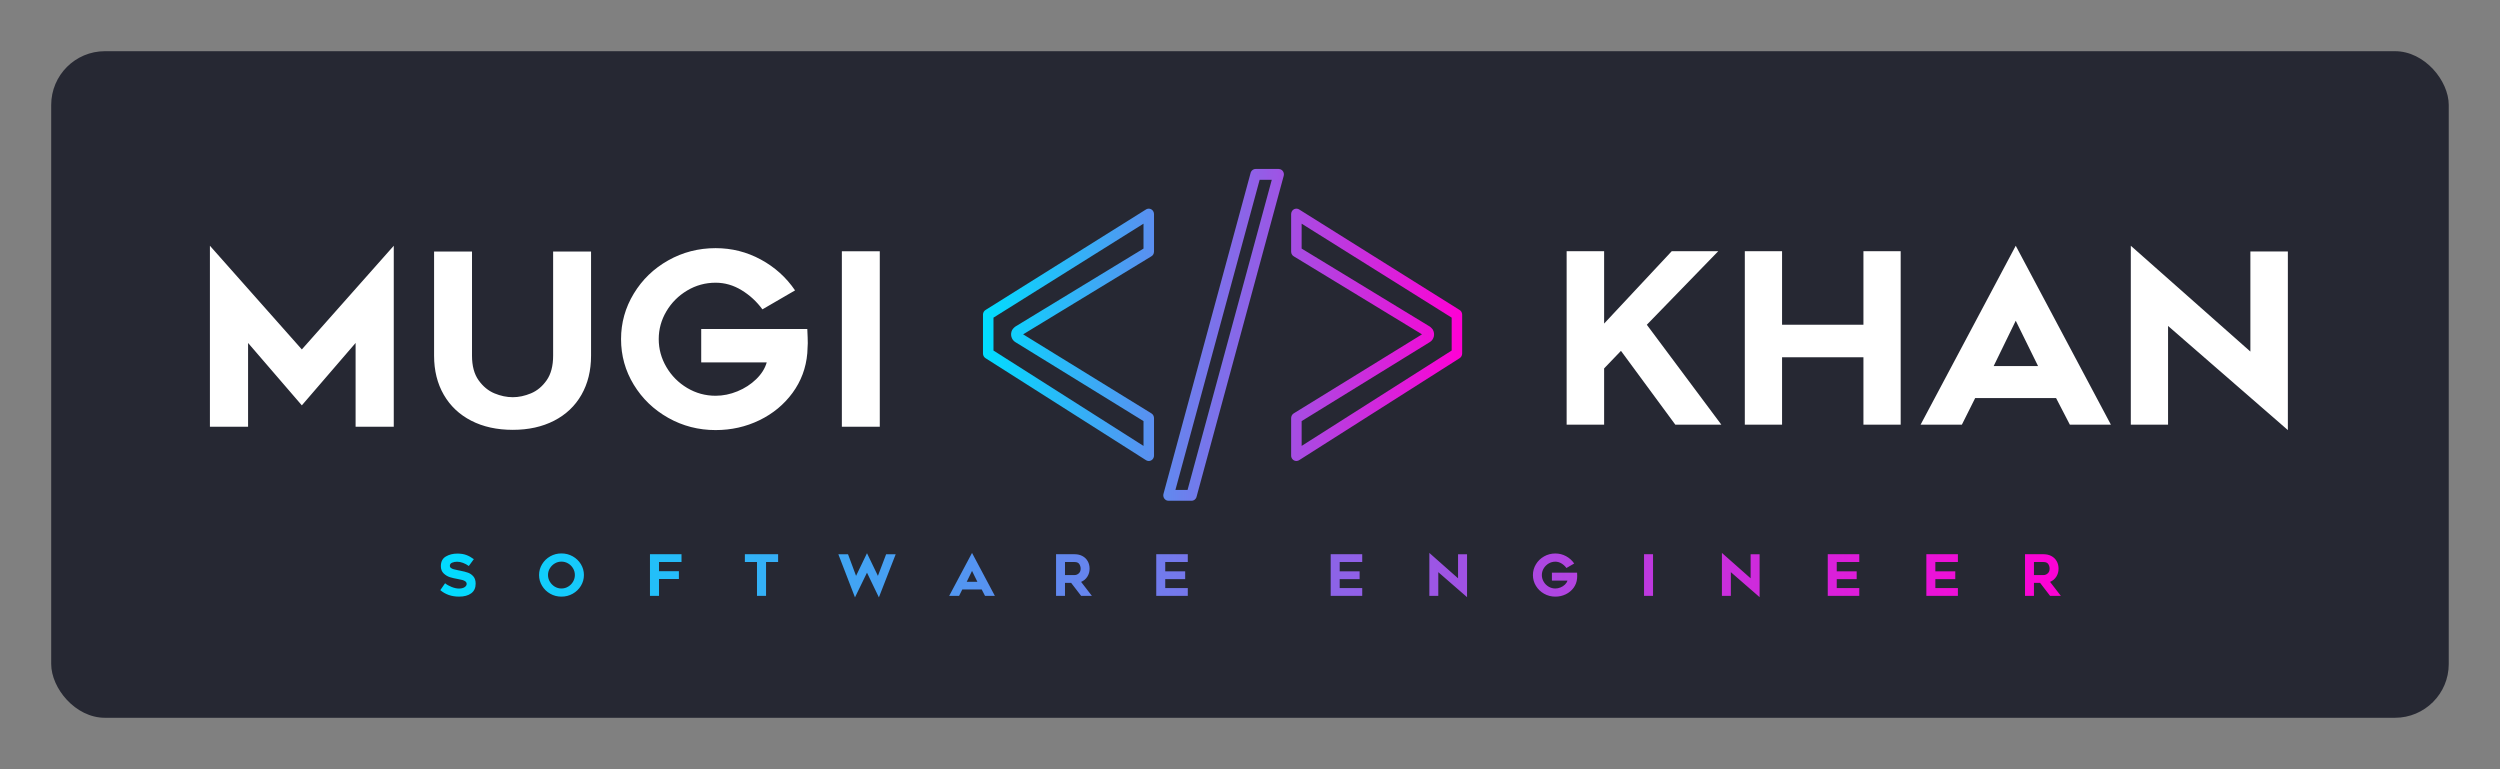 
        <svg xmlns="http://www.w3.org/2000/svg" xmlns:xlink="http://www.w3.org/1999/xlink" version="1.1" width="3128.123" 
        height="962.204" viewBox="0 0 3128.123 962.204">
			
			<rect x="0" y="0" width="3128.123" height="962.204" fill="#808080" stroke="none"/>
			
			<g transform="scale(6.406) translate(10, 10)">
				<defs id="SvgjsDefs1209"><linearGradient id="SvgjsLinearGradient1220"><stop id="SvgjsStop1221" stop-color="#00ddff" offset="0"></stop><stop id="SvgjsStop1222" stop-color="#ff00d4" offset="1"></stop></linearGradient><linearGradient id="SvgjsLinearGradient1223"><stop id="SvgjsStop1224" stop-color="#00ddff" offset="0"></stop><stop id="SvgjsStop1225" stop-color="#ff00d4" offset="1"></stop></linearGradient></defs><g id="SvgjsG1210" featureKey="rootContainer" transform="matrix(1.05,0,0,1.05,0,0)" fill="#262833"><rect xmlns="http://www.w3.org/2000/svg" width="446" height="124" rx="10" ry="10"></rect></g><g id="SvgjsG1211" featureKey="uwAHB0-0" transform="matrix(0.556,0,0,0.556,75.499,95.262)" fill="url(#SvgjsLinearGradient1220)"><path d="M4.86 16.87 q1.42 0.57 2.6 0.57 q1.24 0 1.97 -0.48 t0.73 -1.14 q0 -0.54 -0.43 -0.88 t-1.09 -0.51 t-1.74 -0.37 q-1.44 -0.24 -2.64 -0.62 t-2.18 -1.32 t-0.98 -2.54 q0 -2.36 1.73 -3.39 t4.07 -1.03 q1.8 0 3.13 0.49 t2.65 1.47 l-1.76 2.4 q-0.98 -0.7 -2.04 -1.1 t-2.1 -0.4 q-0.92 0 -1.72 0.33 t-0.8 1.11 q0 0.48 0.41 0.77 t0.9 0.42 t1.59 0.37 l0.72 0.14 q1.66 0.32 2.75 0.71 t1.89 1.31 t0.8 2.56 q0 2.22 -1.57 3.38 t-4.25 1.16 q-3.92 0 -6.6 -2.28 l1.68 -2.42 q0.86 0.72 2.28 1.29 z M39.52 19.26 q-1.8 -1.02 -2.86 -2.77 t-1.06 -3.81 q0 -2.04 1.06 -3.79 t2.86 -2.77 t3.94 -1.02 t3.96 1.02 t2.88 2.77 t1.06 3.79 q0 2.06 -1.06 3.81 t-2.88 2.77 t-3.96 1.02 t-3.94 -1.02 z M41.1 8.63 q-1.08 0.65 -1.72 1.73 t-0.64 2.32 t0.64 2.33 t1.72 1.75 t2.36 0.66 t2.37 -0.66 t1.72 -1.75 t0.63 -2.33 t-0.63 -2.32 t-1.72 -1.73 t-2.37 -0.65 t-2.36 0.65 z M77.74 11.34 l6.98 0 l0 2.74 l-6.98 0 l0 5.92 l-3.18 0 l0 -14.62 l11.08 0 l0 2.74 l-7.9 0 l0 3.22 z M115.34 8.12 l0 11.88 l-3.18 0 l0 -11.88 l-4.26 0 l0 -2.74 l11.68 0 l0 2.74 l-4.24 0 z M154.98 20.54 l-4.18 -8.68 l-4.22 8.68 l-5.84 -15.14 l3.4 0 l2.82 7.58 l3.84 -7.96 l3.84 7.96 l2.88 -7.58 l3.36 0 z M187.7 4.92 l8.02 15.08 l-3.46 0 l-1.16 -2.24 l-6.82 0 l-1.12 2.24 l-3.48 0 z M189.58 15.06 l-1.88 -3.82 l-1.86 3.82 l3.74 0 z M217.22 20 l0 -14.62 l6.5 0 q1.56 0 2.76 0.64 t1.86 1.8 t0.66 2.64 q0 1.58 -0.8 2.82 t-2.18 1.82 q1.42 1.8 3.78 4.9 l-3.78 0 q-1.28 -1.6 -3.5 -4.56 l-2.16 0 l0 4.56 l-3.14 0 z M223.72 12.7 q0.82 0 1.48 -0.59 t0.66 -1.65 q0 -0.86 -0.46 -1.6 t-1.68 -0.74 l-3.36 0 l0 4.58 l3.36 0 z M255.58 11.38 l7 0 l0 2.76 l-7 0 l0 3.12 l7.92 0 l0 2.74 l-11.08 0 l0 -14.62 l11.08 0 l0 2.74 l-7.92 0 l0 3.26 z M316.86 11.38 l7 0 l0 2.76 l-7 0 l0 3.12 l7.92 0 l0 2.74 l-11.08 0 l0 -14.62 l11.08 0 l0 2.74 l-7.92 0 l0 3.26 z M351.5 20 l-3.14 0 l0 -15.08 l10.08 8.92 l0 -8.44 l3.16 0 l0 15.06 l-10.1 -8.78 l0 8.32 z M400.3 13.04 q0 0.24 -0.04 0.84 q-0.16 1.84 -1.23 3.3 t-2.76 2.28 t-3.65 0.82 q-2.14 0 -3.95 -1.02 t-2.87 -2.76 t-1.06 -3.8 q0 -2.04 1.06 -3.79 t2.87 -2.77 t3.95 -1.02 q2.02 0 3.77 0.95 t2.85 2.57 l-2.72 1.58 q-0.72 -0.98 -1.74 -1.6 t-2.16 -0.62 q-1.28 0 -2.37 0.65 t-1.73 1.73 t-0.64 2.32 t0.64 2.33 t1.73 1.74 t2.37 0.65 q0.92 0 1.82 -0.37 t1.56 -1.01 t0.88 -1.4 l-5.46 0 l0 -2.78 l8.84 0 q0.04 0.8 0.04 1.18 z M423.78 20 l0 -14.62 l3.16 0 l0 14.62 l-3.16 0 z M454.28 20 l-3.14 0 l0 -15.08 l10.08 8.92 l0 -8.44 l3.16 0 l0 15.06 l-10.1 -8.78 l0 8.32 z M491.48 11.38 l7 0 l0 2.76 l-7 0 l0 3.12 l7.92 0 l0 2.74 l-11.08 0 l0 -14.62 l11.08 0 l0 2.74 l-7.92 0 l0 3.26 z M526.12 11.38 l7 0 l0 2.76 l-7 0 l0 3.12 l7.92 0 l0 2.74 l-11.08 0 l0 -14.62 l11.08 0 l0 2.74 l-7.92 0 l0 3.26 z M557.62 20 l0 -14.62 l6.5 0 q1.56 0 2.76 0.64 t1.86 1.8 t0.66 2.64 q0 1.58 -0.8 2.82 t-2.18 1.82 q1.42 1.8 3.78 4.9 l-3.78 0 q-1.28 -1.6 -3.5 -4.56 l-2.16 0 l0 4.56 l-3.14 0 z M564.12 12.7 q0.82 0 1.48 -0.59 t0.66 -1.65 q0 -0.86 -0.46 -1.6 t-1.68 -0.74 l-3.36 0 l0 4.58 l3.36 0 z"></path></g><g id="SvgjsG1212" featureKey="nameLeftFeature-0" transform="matrix(2.344,0,0,2.344,27.344,26.469)" fill="#ffffff"><path d="M16.88 20 l-3.18 0 l0 -6.98 l-4.48 5.2 l-4.48 -5.2 l0 6.98 l-3.18 0 l0 -15.08 l7.66 8.64 l7.66 -8.64 l0 15.08 z M23.34 19.5 q-1.48 -0.76 -2.29 -2.16 t-0.81 -3.26 l0 -8.68 l3.16 0 l0 8.68 q0 1.28 0.55 2.05 t1.32 1.09 t1.53 0.32 q0.74 0 1.51 -0.32 t1.31 -1.09 t0.54 -2.05 l0 -8.68 l3.16 0 l0 8.68 q0 1.86 -0.8 3.26 t-2.28 2.16 t-3.44 0.76 q-1.98 0 -3.46 -0.76 z M51.38 13.04 q0 0.24 -0.04 0.84 q-0.16 1.84 -1.23 3.3 t-2.76 2.28 t-3.65 0.82 q-2.14 0 -3.95 -1.02 t-2.87 -2.76 t-1.06 -3.8 q0 -2.04 1.06 -3.79 t2.87 -2.77 t3.95 -1.02 q2.02 0 3.77 0.95 t2.85 2.57 l-2.72 1.58 q-0.72 -0.98 -1.74 -1.6 t-2.16 -0.62 q-1.28 0 -2.37 0.65 t-1.73 1.73 t-0.64 2.32 t0.64 2.33 t1.73 1.74 t2.37 0.65 q0.92 0 1.82 -0.37 t1.56 -1.01 t0.88 -1.4 l-5.46 0 l0 -2.78 l8.84 0 q0.04 0.8 0.04 1.18 z M54.22 20 l0 -14.62 l3.16 0 l0 14.62 l-3.16 0 z"></path></g><g id="SvgjsG1213" featureKey="inlineSymbolFeature-0" transform="matrix(0.195,0,0,0.195,178.878,5.487)" fill="url(#SvgjsLinearGradient1223)"><g xmlns="http://www.w3.org/2000/svg"><g><path d="M56.232,255.478l128.059-77.912c1.798-0.855,3.031-2.739,3.031-4.901v-37.66c-0.016-0.949-0.249-1.93-0.766-2.802    c-1.483-2.552-4.717-3.377-7.203-1.851L18.842,230.913c-1.671,0.903-2.827,2.716-2.827,4.824v38.965    c0.03,1.83,0.907,3.62,2.53,4.644l160.449,101.985c0.861,0.663,1.922,1.023,3.078,1.023c2.907,0,5.25-2.438,5.25-5.42v-37.616    c-0.032-1.861-0.937-3.676-2.594-4.668L56.232,255.478z M176.807,169.567L48.498,247.649l-1.031,0.825l-1.28,1.285    c-0.407,0.436-0.718,0.917-0.985,1.407c-1.061,2.103-1.296,4.444-0.764,6.545l0.062,0.273c0.578,2.162,1.984,4.112,3.969,5.295    l128.339,79.093v24.858L26.53,271.697v-32.941l150.277-94.134V169.567z M196.807,415.278l87.17-321.061    c0.469-2.49,2.607-4.396,5.172-4.396h23.061l1.404,0.226c2.797,0.793,4.406,3.796,3.628,6.676l-87.186,321.048    c-0.468,2.534-2.608,4.404-5.172,4.404h-23.029l-1.406-0.191C197.667,421.161,196.042,418.18,196.807,415.278z M293.133,100.706    l-84.358,310.607h12.156l84.356-310.607H293.133z M455.767,255.478l-128.072-77.912c-1.766-0.855-3.018-2.739-3.018-4.901v-37.66    c0.032-0.949,0.265-1.93,0.782-2.802c1.469-2.552,4.719-3.377,7.203-1.851l160.511,100.561c1.657,0.903,2.813,2.716,2.813,4.824    v38.965c-0.017,1.83-0.907,3.62-2.517,4.644L332.99,381.331c-0.846,0.663-1.922,1.023-3.049,1.023c-2.89,0-5.265-2.438-5.265-5.42    v-37.616c0.048-1.861,0.971-3.676,2.596-4.668L455.767,255.478z M335.193,169.567l128.322,78.082l1.047,0.825l1.236,1.285    c0.438,0.436,0.782,0.917,0.982,1.407c1.111,2.103,1.328,4.444,0.814,6.545l-0.08,0.273c-0.609,2.162-1.966,4.112-3.984,5.295    l-128.338,79.093v24.858l150.291-95.533v-32.941l-150.291-94.134V169.567z"></path></g></g></g><g id="SvgjsG1214" featureKey="nameRightFeature-0" transform="matrix(2.317,0,0,2.317,278.486,26.602)" fill="#ffffff"><path d="M10.72 20 l-3.16 0 l0 -14.62 l3.16 0 l0 6.1 l5.7 -6.1 l3.92 0 l-6.02 6.2 l6.28 8.42 l-3.88 0 l-4.58 -6.22 l-1.42 1.48 l0 4.74 z M35.72 20 l-3.14 0 l0 -5.68 l-6.86 0 l0 5.68 l-3.14 0 l0 -14.62 l3.14 0 l0 6.2 l6.86 0 l0 -6.2 l3.14 0 l0 14.62 z M45.42 4.92 l8.02 15.08 l-3.46 0 l-1.16 -2.24 l-6.82 0 l-1.12 2.24 l-3.48 0 z M47.3 15.06 l-1.88 -3.82 l-1.86 3.82 l3.74 0 z M58.26 20 l-3.14 0 l0 -15.08 l10.08 8.92 l0 -8.44 l3.16 0 l0 15.06 l-10.1 -8.78 l0 8.32 z"></path></g>
			</g>
		</svg>
	